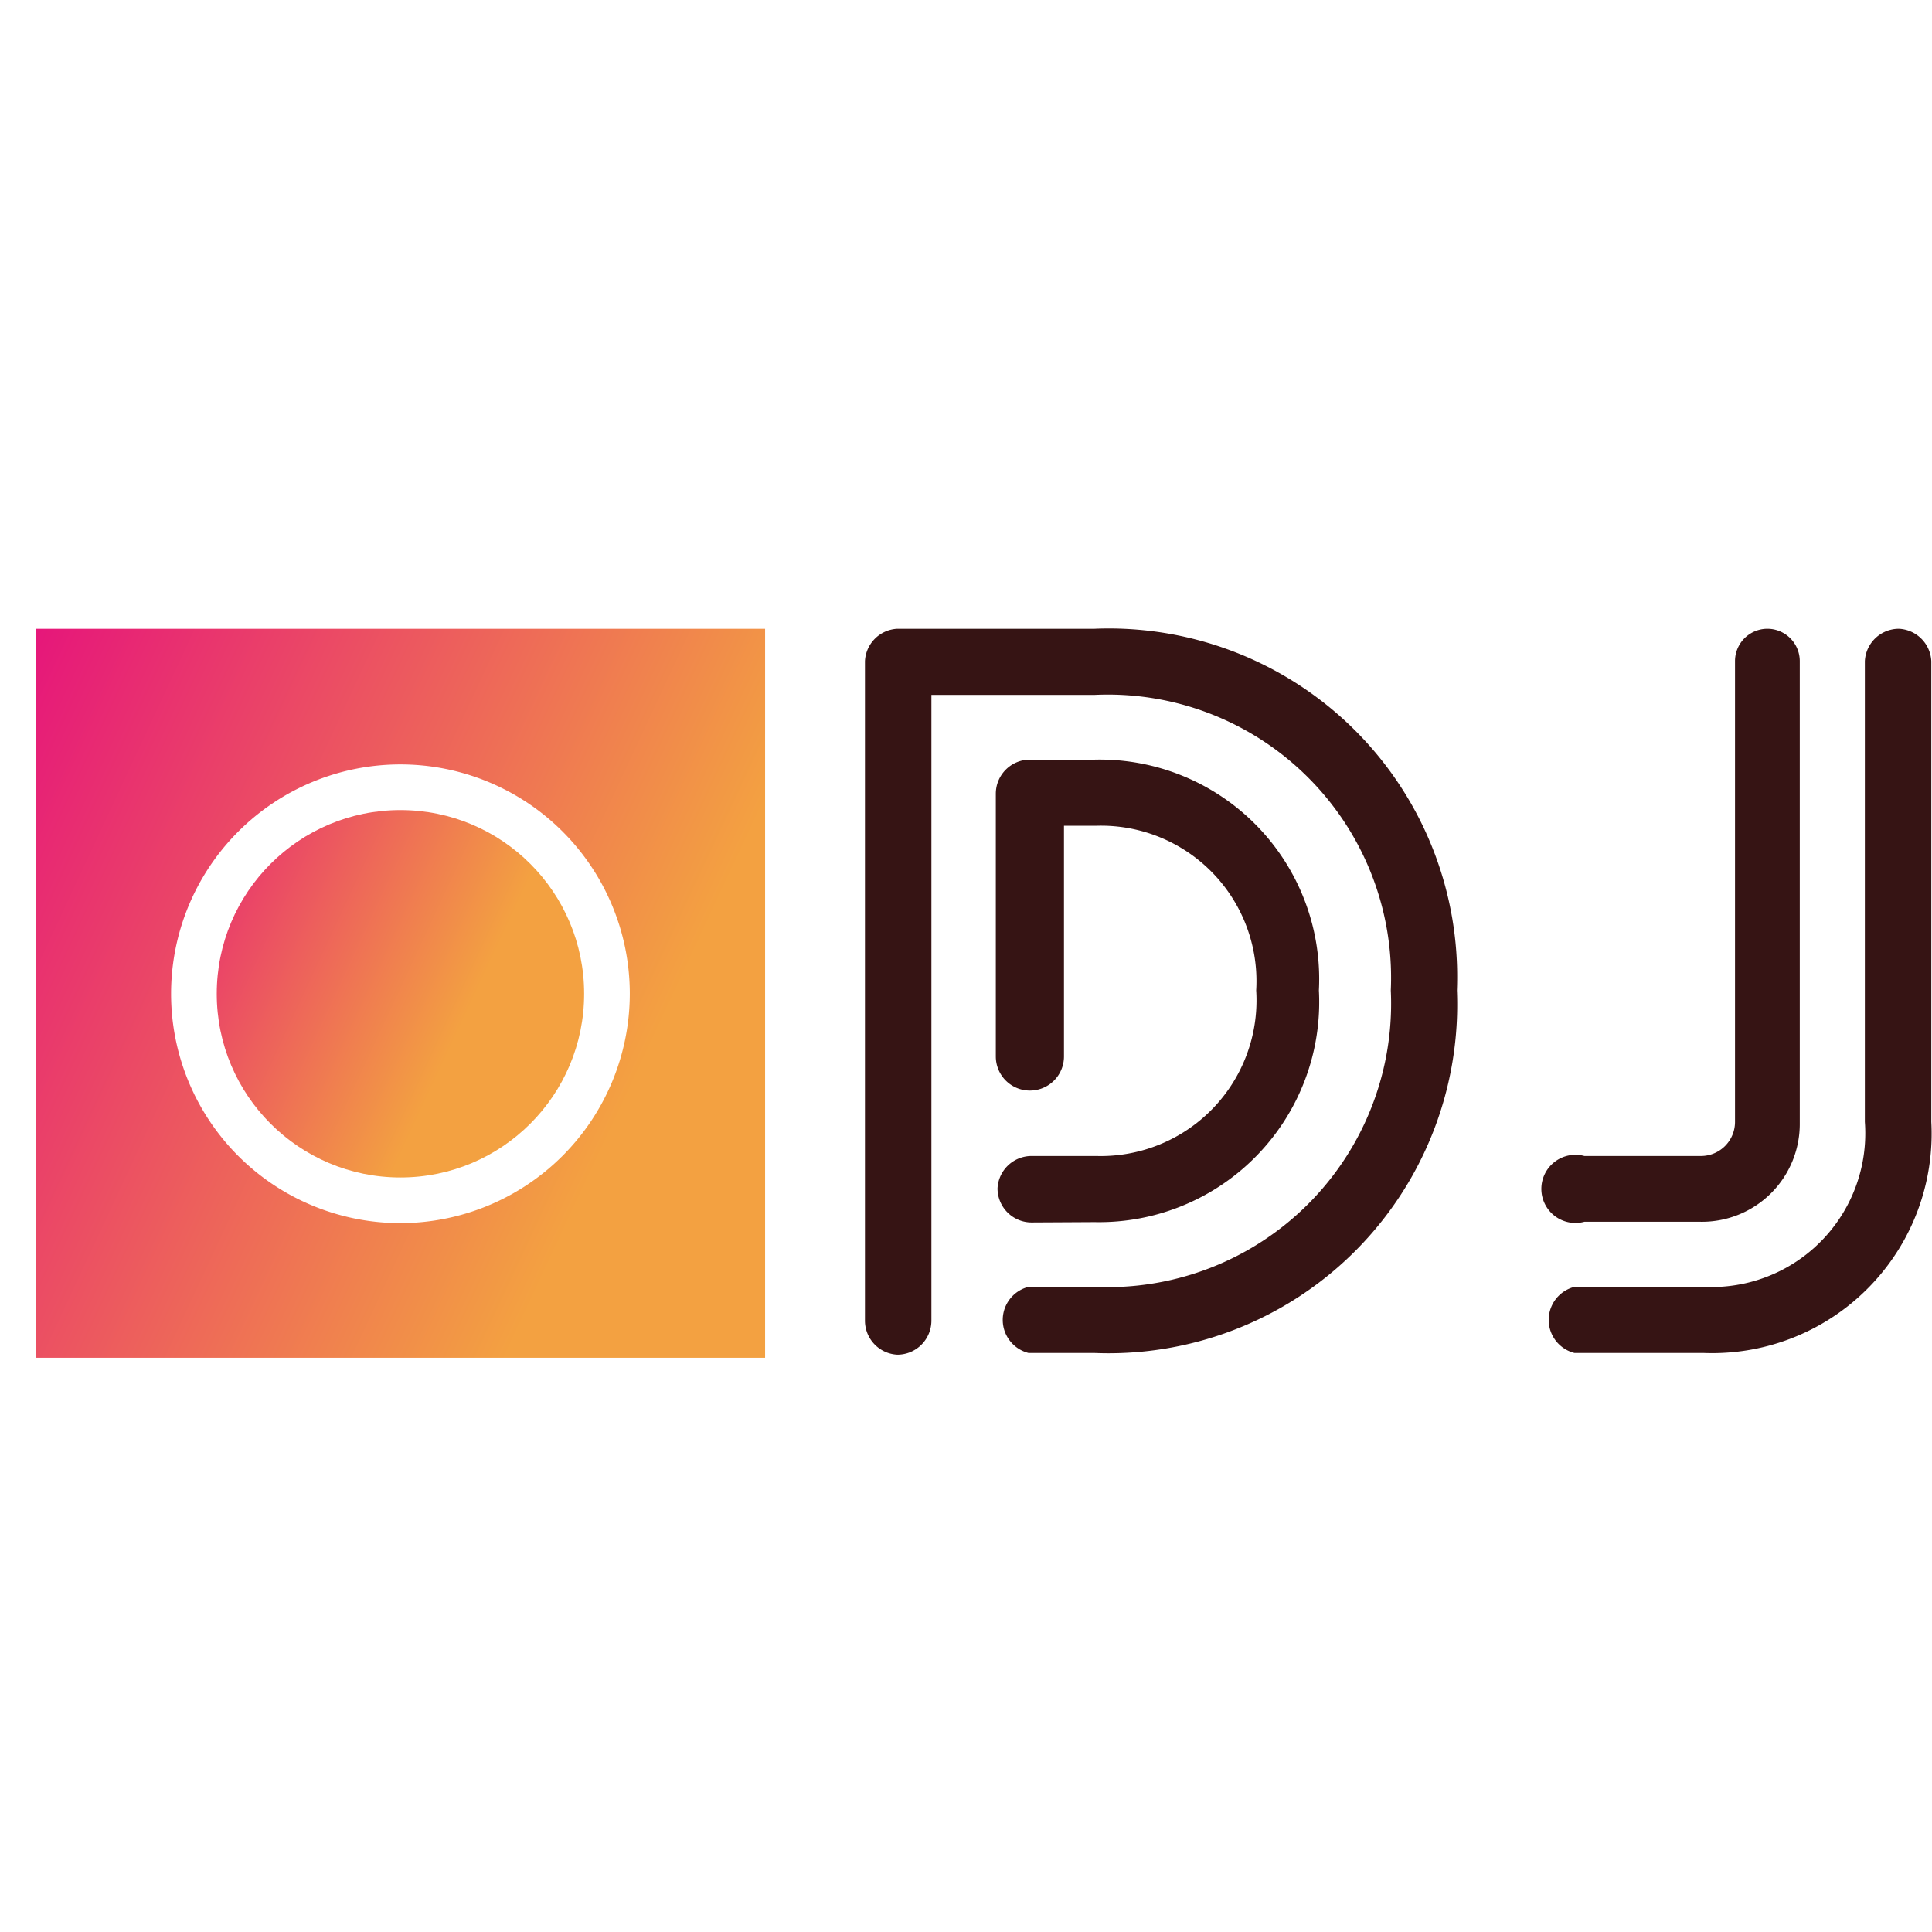 <svg id="Слой_1" data-name="Слой 1" xmlns="http://www.w3.org/2000/svg" xmlns:xlink="http://www.w3.org/1999/xlink" viewBox="0 0 56.69 56.69"><defs><style>.cls-1{fill:#361414;}.cls-2{fill:url(#Безымянный_градиент_2);}.cls-3{fill:url(#Безымянный_градиент_2-2);}</style><linearGradient id="Безымянный_градиент_2" x1="42.31" y1="12.51" x2="47.44" y2="12.51" gradientTransform="matrix(1.91, 0.89, 0.89, -1.91, -88.14, 11.61)" gradientUnits="userSpaceOnUse"><stop offset="0" stop-color="#e6177a"/><stop offset="1" stop-color="#f3a141"/></linearGradient><linearGradient id="Безымянный_градиент_2-2" x1="39.79" y1="12.51" x2="49.96" y2="12.51" xlink:href="#Безымянный_градиент_2"/></defs><g id="_84219156-b151-4fa1-9b7c-e17a37053e0c" data-name="84219156-b151-4fa1-9b7c-e17a37053e0c"><g id="g3300"><path id="path3099" class="cls-1" d="M50.91,32.92a1,1,0,0,1-1,1H46.49a1,1,0,1,0,0,1.93H49.9a2.87,2.87,0,0,0,2.91-2.9V19.4a.95.95,0,0,0-1.9,0Z"/><path id="path3097" class="cls-1" d="M46.2,39.7H50a6.44,6.44,0,0,0,6.67-6.78V19.4a1,1,0,0,0-.95-.95,1,1,0,0,0-1,.95V32.92A4.51,4.51,0,0,1,50,37.76H46.2a1,1,0,0,0,0,1.94Z"/></g><g id="g3304"><path id="path3095" class="cls-1" d="M27.33,38.75V20.39h4.79a8.31,8.31,0,0,1,8.69,8.67,8.32,8.32,0,0,1-8.69,8.7H30.18a1,1,0,0,0,0,1.94h1.94A10.23,10.23,0,0,0,42.75,29.06,10.22,10.22,0,0,0,32.12,18.45H26.33a1,1,0,0,0-.95.95V38.75a1,1,0,0,0,.95,1A1,1,0,0,0,27.33,38.75Z"/><path id="path3093" class="cls-1" d="M32.12,35.86a6.46,6.46,0,0,0,6.58-6.8,6.44,6.44,0,0,0-6.58-6.77h-1.9a1,1,0,0,0-1,1V31a1,1,0,0,0,1,1,1,1,0,0,0,1-1V24.23h.95a4.56,4.56,0,0,1,4.69,4.83,4.57,4.57,0,0,1-4.69,4.86h-1.9a1,1,0,0,0-1,.95,1,1,0,0,0,1,1Z"/></g></g><g id="_25a123cb-dfe8-4514-9f2a-ea04b094eb97" data-name="25a123cb-dfe8-4514-9f2a-ea04b094eb97"><circle id="circle865" class="cls-2" cx="11.75" cy="29.16" r="5.39"/><path id="path867" class="cls-3" d="M22.45,18.45H1.06V39.84H22.45ZM11.75,35.89a6.73,6.73,0,1,1,6.73-6.73A6.74,6.74,0,0,1,11.75,35.89Z"/></g></svg>